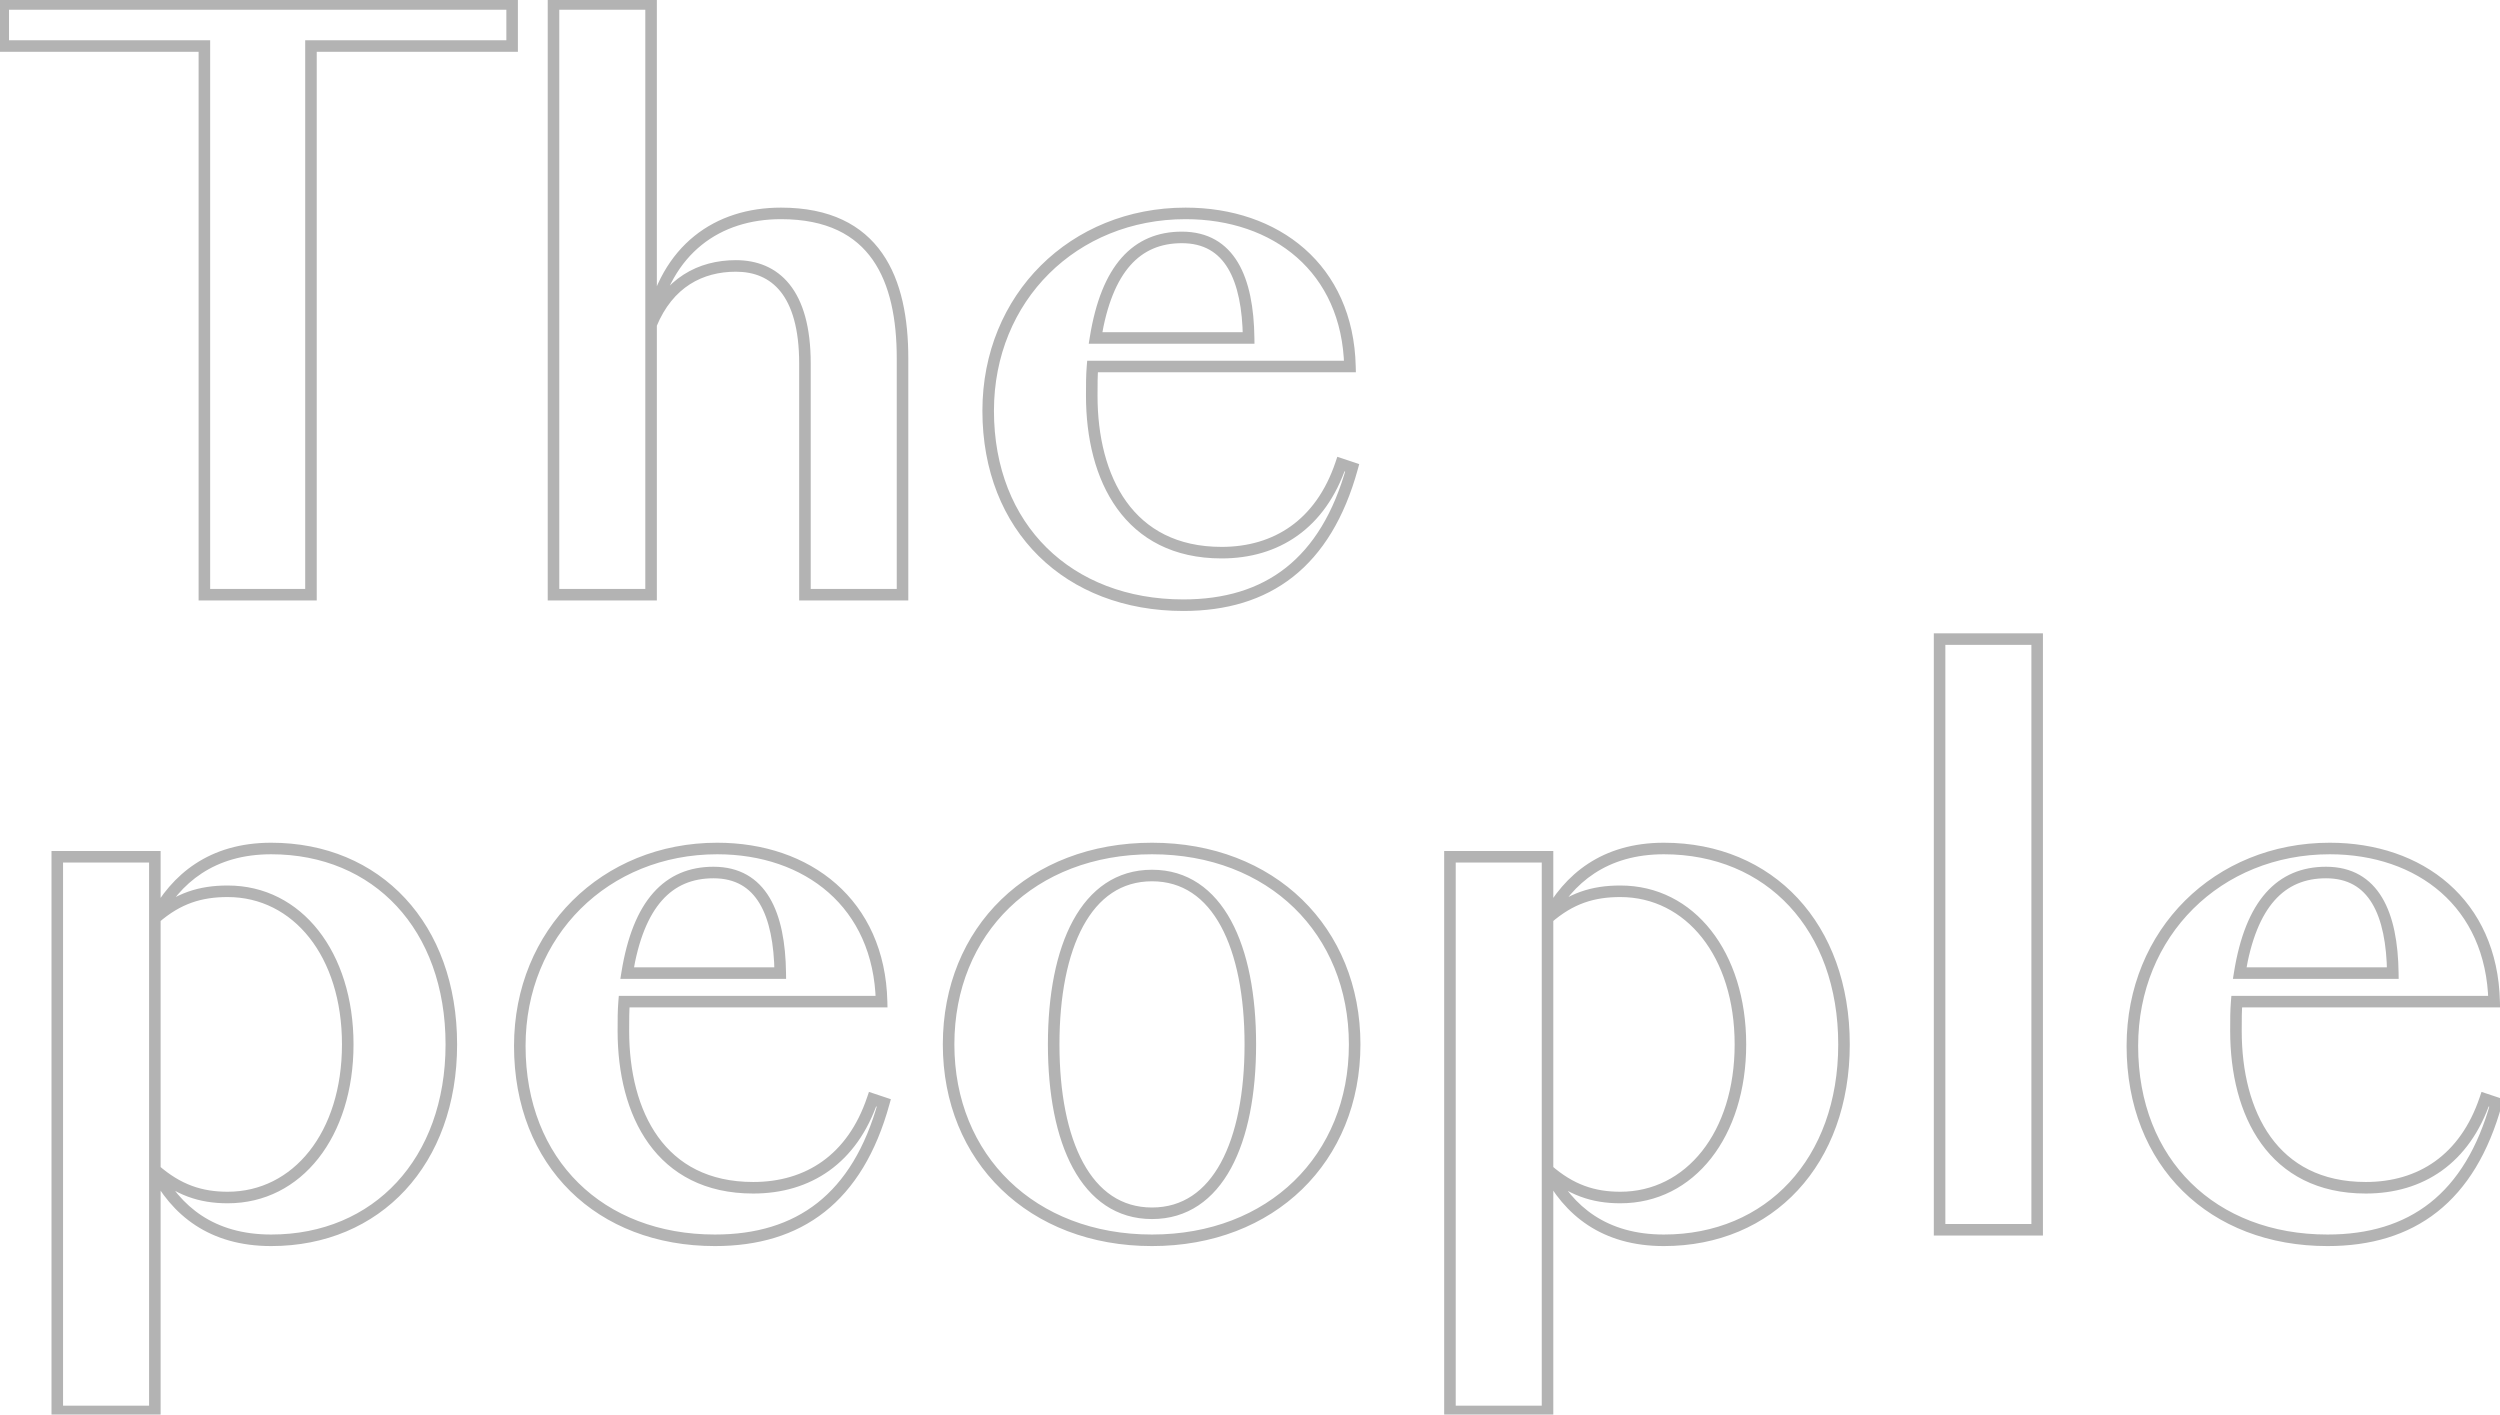 <svg width="433" height="245" viewBox="0 0 433 245" fill="none" xmlns="http://www.w3.org/2000/svg">
<path d="M53.86 7.97V6.97H52.86V7.97H53.86ZM53.86 103V104H54.86V103H53.86ZM35.4 103H34.4V104H35.4V103ZM35.4 7.97H36.4V6.97H35.4V7.97ZM0.56 7.97H-0.44L-0.44 8.97H0.56V7.97ZM0.56 0.69V-0.31H-0.44V0.69H0.56ZM88.7 0.69H89.7V-0.31H88.7V0.69ZM88.7 7.97V8.97H89.7V7.97H88.7ZM52.86 7.97V103H54.86V7.97H52.86ZM53.86 102H35.4V104H53.86V102ZM36.4 103V7.97H34.4V103H36.4ZM35.4 6.97L0.56 6.97V8.97H35.4V6.97ZM1.56 7.97V0.69H-0.44L-0.44 7.97H1.56ZM0.56 1.69L88.7 1.69V-0.31L0.56 -0.31V1.69ZM87.7 0.69V7.97H89.7V0.69H87.7ZM88.7 6.97L53.86 6.97V8.97L88.7 8.97V6.97ZM112.767 56.2L111.842 55.82L111.767 56.003V56.2H112.767ZM112.767 103V104H113.767V103H112.767ZM95.867 103H94.867V104H95.867V103ZM95.867 0.69V-0.31H94.867V0.69H95.867ZM112.767 0.69H113.767V-0.31H112.767V0.69ZM112.767 56.2H111.767L113.748 56.394L112.767 56.2ZM156.317 103V104H157.317V103H156.317ZM139.417 103H138.417V104H139.417V103ZM127.457 45.06C124.246 45.06 121.126 45.813 118.403 47.558C115.675 49.307 113.406 52.013 111.842 55.82L113.692 56.58C115.119 53.107 117.14 50.743 119.482 49.242C121.829 47.737 124.559 47.06 127.457 47.06V45.06ZM111.767 56.2V103H113.767V56.2H111.767ZM112.767 102H95.867V104H112.767V102ZM96.867 103V0.69H94.867V103H96.867ZM95.867 1.69L112.767 1.69V-0.31L95.867 -0.31V1.69ZM111.767 0.69V56.2H113.767V0.69H111.767ZM113.748 56.394C115.01 50.021 117.798 45.434 121.52 42.435C125.245 39.433 129.985 37.96 135.257 37.96V35.96C129.61 35.96 124.404 37.542 120.265 40.878C116.121 44.216 113.124 49.249 111.786 56.006L113.748 56.394ZM135.257 37.96C143.248 37.96 148.178 40.74 151.159 45.008C154.187 49.343 155.317 55.37 155.317 62.05H157.317C157.317 55.21 156.172 48.692 152.798 43.862C149.377 38.965 143.777 35.96 135.257 35.96V37.96ZM155.317 62.05V103H157.317V62.05H155.317ZM156.317 102H139.417V104H156.317V102ZM140.417 103V62.96H138.417V103H140.417ZM140.417 62.96C140.417 56.666 139.095 52.182 136.753 49.254C134.382 46.29 131.077 45.06 127.457 45.06V47.06C130.597 47.06 133.273 48.105 135.191 50.503C137.139 52.938 138.417 56.904 138.417 62.96H140.417ZM189.743 58.54L188.755 58.381L188.568 59.54H189.743V58.54ZM216.262 58.54V59.54H217.275L217.262 58.527L216.262 58.54ZM232.253 80.38L232.569 79.431L231.624 79.116L231.305 80.06L232.253 80.38ZM234.202 81.03L235.167 81.296L235.419 80.381L234.519 80.081L234.202 81.03ZM233.812 63.48V64.48H234.836L234.812 63.457L233.812 63.48ZM189.223 63.48V62.48H188.302L188.226 63.397L189.223 63.48ZM204.693 40.12C200.536 40.12 197.003 41.554 194.275 44.633C191.581 47.675 189.746 52.24 188.755 58.381L190.73 58.699C191.689 52.75 193.429 48.605 195.772 45.959C198.082 43.351 201.049 42.12 204.693 42.12V40.12ZM189.743 59.54H216.262V57.54H189.743V59.54ZM217.262 58.527C217.197 53.325 216.377 48.761 214.407 45.466C212.39 42.092 209.204 40.12 204.693 40.12V42.12C208.501 42.12 211.035 43.723 212.69 46.492C214.393 49.339 215.198 53.484 215.263 58.553L217.262 58.527ZM231.936 81.329L233.886 81.979L234.519 80.081L232.569 79.431L231.936 81.329ZM233.238 80.764C231.004 88.874 227.425 94.613 222.712 98.331C218.003 102.045 212.062 103.82 204.952 103.82V105.82C212.403 105.82 218.812 103.955 223.951 99.901C229.085 95.852 232.851 89.696 235.167 81.296L233.238 80.764ZM204.952 103.82C195.236 103.82 187.049 100.553 181.296 94.878C175.544 89.205 172.152 81.054 172.152 71.15H170.152C170.152 81.526 173.716 90.21 179.892 96.302C186.066 102.392 194.779 105.82 204.952 105.82V103.82ZM172.152 71.15C172.152 52.077 186.52 37.96 205.342 37.96V35.96C185.425 35.96 170.152 50.963 170.152 71.15H172.152ZM205.342 37.96C212.944 37.96 219.716 40.271 224.621 44.585C229.513 48.886 232.624 55.244 232.813 63.503L234.812 63.457C234.611 54.686 231.287 47.783 225.942 43.083C220.609 38.394 213.341 35.96 205.342 35.96V37.96ZM233.812 62.48H189.223V64.48H233.812V62.48ZM188.226 63.397C188.092 65.006 188.092 66.609 188.092 68.55H190.092C190.092 66.591 190.093 65.074 190.219 63.563L188.226 63.397ZM188.092 68.55C188.092 75.828 189.71 82.85 193.481 88.082C197.285 93.36 203.216 96.72 211.583 96.72V94.72C203.829 94.72 198.515 91.645 195.104 86.913C191.66 82.135 190.092 75.573 190.092 68.55H188.092ZM211.583 96.72C216.504 96.72 221.005 95.437 224.742 92.763C228.48 90.089 231.388 86.068 233.2 80.7L231.305 80.06C229.607 85.092 226.925 88.741 223.578 91.137C220.23 93.533 216.151 94.72 211.583 94.72V96.72ZM26.82 148.39H27.82V147.39H26.82V148.39ZM26.82 244.46V245.46H27.82V244.46H26.82ZM9.92 244.46H8.92V245.46H9.92V244.46ZM9.92 148.39V147.39H8.92V148.39H9.92ZM26.82 202.6L27.477 201.846L25.929 203.054L26.82 202.6ZM26.82 159.05L25.936 158.583L27.477 159.804L26.82 159.05ZM25.82 148.39L25.82 244.46H27.82L27.82 148.39H25.82ZM26.82 243.46H9.92V245.46H26.82V243.46ZM10.92 244.46L10.92 148.39H8.92L8.92 244.46H10.92ZM9.92 149.39H26.82V147.39H9.92V149.39ZM77.17 180.89C77.17 190.818 74.022 199.045 68.71 204.78C63.403 210.51 55.875 213.82 46.97 213.82V215.82C56.395 215.82 64.467 212.305 70.177 206.14C75.883 199.98 79.17 191.242 79.17 180.89H77.17ZM46.97 213.82C42.007 213.82 38.075 212.598 34.957 210.555C31.833 208.508 29.47 205.601 27.711 202.146L25.929 203.054C27.81 206.749 30.387 209.952 33.861 212.228C37.34 214.507 41.663 215.82 46.97 215.82V213.82ZM26.163 203.354C30.379 207.026 34.514 208.41 39.43 208.41V206.41C34.986 206.41 31.321 205.194 27.477 201.846L26.163 203.354ZM39.43 208.41C52.281 208.41 61.23 196.807 61.23 180.89H59.23C59.23 196.173 50.759 206.41 39.43 206.41V208.41ZM61.23 180.89C61.23 164.973 52.281 153.37 39.43 153.37V155.37C50.759 155.37 59.23 165.607 59.23 180.89H61.23ZM39.43 153.37C34.534 153.37 30.394 154.611 26.163 158.296L27.477 159.804C31.306 156.469 34.966 155.37 39.43 155.37V153.37ZM27.704 159.517C31.199 152.902 37.127 147.96 46.97 147.96V145.96C36.273 145.96 29.721 151.418 25.936 158.583L27.704 159.517ZM46.97 147.96C55.878 147.96 63.405 151.239 68.711 156.952C74.022 162.67 77.17 170.896 77.17 180.89H79.17C79.17 170.474 75.883 161.735 70.177 155.591C64.465 149.441 56.392 145.96 46.97 145.96V147.96ZM108.619 168.54L107.632 168.381L107.445 169.54H108.619V168.54ZM135.139 168.54V169.54H136.152L136.139 168.527L135.139 168.54ZM151.129 190.38L151.446 189.431L150.501 189.116L150.182 190.06L151.129 190.38ZM153.079 191.03L154.044 191.296L154.296 190.381L153.396 190.081L153.079 191.03ZM152.689 173.48V174.48H153.713L153.689 173.457L152.689 173.48ZM108.099 173.48V172.48H107.179L107.103 173.397L108.099 173.48ZM123.569 150.12C119.413 150.12 115.88 151.554 113.152 154.633C110.458 157.675 108.623 162.24 107.632 168.381L109.607 168.699C110.566 162.75 112.306 158.605 114.649 155.959C116.959 153.351 119.926 152.12 123.569 152.12V150.12ZM108.619 169.54H135.139V167.54H108.619V169.54ZM136.139 168.527C136.074 163.326 135.254 158.761 133.284 155.466C131.267 152.092 128.081 150.12 123.569 150.12V152.12C127.378 152.12 129.912 153.723 131.567 156.492C133.27 159.339 134.075 163.484 134.14 168.553L136.139 168.527ZM150.813 191.329L152.763 191.979L153.396 190.081L151.446 189.431L150.813 191.329ZM152.115 190.764C149.88 198.874 146.302 204.613 141.589 208.331C136.88 212.045 130.939 213.82 123.829 213.82L123.829 215.82C131.28 215.82 137.689 213.955 142.828 209.901C147.962 205.852 151.728 199.696 154.044 191.296L152.115 190.764ZM123.829 213.82C114.113 213.82 105.926 210.553 100.173 204.878C94.421 199.205 91.029 191.054 91.029 181.15H89.029C89.029 191.526 92.593 200.21 98.769 206.302C104.942 212.392 113.656 215.82 123.829 215.82L123.829 213.82ZM91.029 181.15C91.029 162.077 105.397 147.96 124.219 147.96V145.96C104.302 145.96 89.029 160.963 89.029 181.15H91.029ZM124.219 147.96C131.821 147.96 138.593 150.271 143.498 154.585C148.39 158.887 151.501 165.244 151.69 173.503L153.689 173.457C153.488 164.686 150.164 157.783 144.819 153.083C139.486 148.394 132.218 145.96 124.219 145.96V147.96ZM152.689 172.48H108.099V174.48H152.689V172.48ZM107.103 173.397C106.969 175.006 106.969 176.609 106.969 178.55H108.969C108.969 176.591 108.97 175.074 109.096 173.563L107.103 173.397ZM106.969 178.55C106.969 185.828 108.587 192.85 112.358 198.082C116.162 203.36 122.093 206.72 130.459 206.72V204.72C122.706 204.72 117.392 201.645 113.981 196.913C110.537 192.135 108.969 185.572 108.969 178.55H106.969ZM130.459 206.72C135.381 206.72 139.882 205.437 143.619 202.763C147.357 200.089 150.265 196.068 152.077 190.7L150.182 190.06C148.484 195.092 145.802 198.741 142.455 201.137C139.107 203.533 135.028 204.72 130.459 204.72V206.72ZM233.627 180.89C233.627 190.518 230.116 198.736 224.132 204.548C218.146 210.361 209.629 213.82 199.527 213.82V215.82C210.095 215.82 219.128 212.194 225.525 205.982C231.923 199.769 235.627 191.022 235.627 180.89H233.627ZM199.527 213.82C189.358 213.82 180.809 210.36 174.808 204.547C168.808 198.735 165.297 190.518 165.297 180.89H163.297C163.297 191.022 167.001 199.77 173.416 205.983C179.83 212.195 188.896 215.82 199.527 215.82V213.82ZM165.297 180.89C165.297 171.262 168.808 163.045 174.808 157.233C180.809 151.42 189.358 147.96 199.527 147.96V145.96C188.896 145.96 179.83 149.585 173.416 155.797C167.001 162.01 163.297 170.758 163.297 180.89H165.297ZM199.527 147.96C209.629 147.96 218.146 151.419 224.132 157.232C230.116 163.044 233.627 171.262 233.627 180.89H235.627C235.627 170.758 231.923 162.011 225.525 155.798C219.128 149.586 210.095 145.96 199.527 145.96V147.96ZM217.557 180.89C217.557 172.353 216.149 164.854 213.211 159.45C210.248 154.001 205.69 150.64 199.527 150.64V152.64C204.804 152.64 208.761 155.454 211.454 160.405C214.17 165.402 215.557 172.527 215.557 180.89H217.557ZM199.527 150.64C193.364 150.64 188.806 154.001 185.844 159.45C182.905 164.854 181.497 172.353 181.497 180.89H183.497C183.497 172.527 184.884 165.402 187.601 160.405C190.293 155.454 194.25 152.64 199.527 152.64V150.64ZM181.497 180.89C181.497 189.427 182.905 196.926 185.844 202.33C188.806 207.779 193.364 211.14 199.527 211.14V209.14C194.25 209.14 190.293 206.326 187.601 201.375C184.884 196.378 183.497 189.253 183.497 180.89H181.497ZM199.527 211.14C205.69 211.14 210.248 207.779 213.211 202.33C216.149 196.926 217.557 189.427 217.557 180.89H215.557C215.557 189.253 214.17 196.378 211.454 201.375C208.761 206.326 204.804 209.14 199.527 209.14V211.14ZM268.031 148.39H269.031V147.39H268.031V148.39ZM268.031 244.46V245.46H269.031V244.46H268.031ZM251.131 244.46H250.131V245.46H251.131V244.46ZM251.131 148.39V147.39H250.131V148.39H251.131ZM268.031 202.6L268.688 201.846L267.14 203.054L268.031 202.6ZM268.031 159.05L267.147 158.583L268.688 159.804L268.031 159.05ZM267.031 148.39V244.46H269.031V148.39H267.031ZM268.031 243.46H251.131V245.46H268.031V243.46ZM252.131 244.46V148.39H250.131V244.46H252.131ZM251.131 149.39H268.031V147.39H251.131V149.39ZM318.381 180.89C318.381 190.818 315.233 199.045 309.921 204.78C304.614 210.51 297.086 213.82 288.181 213.82V215.82C297.606 215.82 305.678 212.305 311.388 206.14C317.094 199.98 320.381 191.242 320.381 180.89H318.381ZM288.181 213.82C283.218 213.82 279.286 212.598 276.168 210.555C273.044 208.508 270.681 205.601 268.922 202.146L267.14 203.054C269.021 206.749 271.598 209.952 275.072 212.228C278.551 214.507 282.874 215.82 288.181 215.82V213.82ZM267.374 203.354C271.59 207.026 275.725 208.41 280.641 208.41V206.41C276.197 206.41 272.532 205.194 268.688 201.846L267.374 203.354ZM280.641 208.41C293.492 208.41 302.441 196.807 302.441 180.89H300.441C300.441 196.173 291.97 206.41 280.641 206.41V208.41ZM302.441 180.89C302.441 164.973 293.492 153.37 280.641 153.37V155.37C291.97 155.37 300.441 165.607 300.441 180.89H302.441ZM280.641 153.37C275.745 153.37 271.605 154.611 267.374 158.296L268.688 159.804C272.517 156.469 276.177 155.37 280.641 155.37V153.37ZM268.915 159.517C272.41 152.902 278.338 147.96 288.181 147.96V145.96C277.483 145.96 270.932 151.418 267.147 158.583L268.915 159.517ZM288.181 147.96C297.089 147.96 304.616 151.239 309.922 156.952C315.233 162.67 318.381 170.896 318.381 180.89H320.381C320.381 170.474 317.094 161.735 311.387 155.591C305.676 149.441 297.603 145.96 288.181 145.96V147.96ZM352.836 110.69H353.836V109.69H352.836V110.69ZM352.836 213V214H353.836V213H352.836ZM335.936 213H334.936V214H335.936V213ZM335.936 110.69V109.69H334.936V110.69H335.936ZM351.836 110.69V213H353.836V110.69H351.836ZM352.836 212H335.936V214H352.836V212ZM336.936 213V110.69H334.936V213H336.936ZM335.936 111.69H352.836V109.69H335.936V111.69ZM387.916 168.54L386.929 168.381L386.742 169.54H387.916V168.54ZM414.436 168.54V169.54H415.449L415.436 168.527L414.436 168.54ZM430.426 190.38L430.743 189.431L429.797 189.116L429.479 190.06L430.426 190.38ZM432.376 191.03L433.34 191.296L433.592 190.381L432.693 190.081L432.376 191.03ZM431.986 173.48V174.48H433.009L432.986 173.457L431.986 173.48ZM387.396 173.48V172.48H386.476L386.4 173.397L387.396 173.48ZM402.866 150.12C398.71 150.12 395.176 151.554 392.449 154.633C389.755 157.675 387.92 162.24 386.929 168.381L388.904 168.699C389.863 162.75 391.603 158.605 393.946 155.959C396.256 153.351 399.223 152.12 402.866 152.12V150.12ZM387.916 169.54H414.436V167.54H387.916V169.54ZM415.436 168.527C415.37 163.326 414.551 158.761 412.581 155.466C410.564 152.092 407.378 150.12 402.866 150.12V152.12C406.674 152.12 409.209 153.723 410.864 156.492C412.567 159.339 413.372 163.484 413.436 168.553L415.436 168.527ZM430.11 191.329L432.06 191.979L432.693 190.081L430.743 189.431L430.11 191.329ZM431.412 190.764C429.177 198.874 425.599 204.613 420.886 208.331C416.177 212.045 410.236 213.82 403.126 213.82V215.82C410.577 215.82 416.986 213.955 422.124 209.901C427.259 205.852 431.025 199.696 433.34 191.296L431.412 190.764ZM403.126 213.82C393.41 213.82 385.223 210.553 379.47 204.878C373.718 199.205 370.326 191.054 370.326 181.15H368.326C368.326 191.526 371.889 200.21 378.065 206.302C384.239 212.392 392.953 215.82 403.126 215.82V213.82ZM370.326 181.15C370.326 162.077 384.694 147.96 403.516 147.96V145.96C383.599 145.96 368.326 160.963 368.326 181.15H370.326ZM403.516 147.96C411.118 147.96 417.89 150.271 422.795 154.585C427.687 158.887 430.797 165.244 430.987 173.503L432.986 173.457C432.785 164.686 429.461 157.783 424.115 153.083C418.783 148.394 411.515 145.96 403.516 145.96V147.96ZM431.986 172.48L387.396 172.48V174.48L431.986 174.48V172.48ZM386.4 173.397C386.266 175.006 386.266 176.609 386.266 178.55H388.266C388.266 176.591 388.267 175.074 388.393 173.563L386.4 173.397ZM386.266 178.55C386.266 185.828 387.884 192.85 391.655 198.082C395.459 203.36 401.39 206.72 409.756 206.72V204.72C402.003 204.72 396.688 201.645 393.278 196.913C389.833 192.135 388.266 185.572 388.266 178.55H386.266ZM409.756 206.72C414.678 206.72 419.179 205.437 422.916 202.763C426.653 200.089 429.562 196.068 431.374 190.7L429.479 190.06C427.781 195.092 425.099 198.741 421.752 201.137C418.403 203.533 414.325 204.72 409.756 204.72V206.72Z" fill="black" fill-opacity="0.3"/>
</svg>
